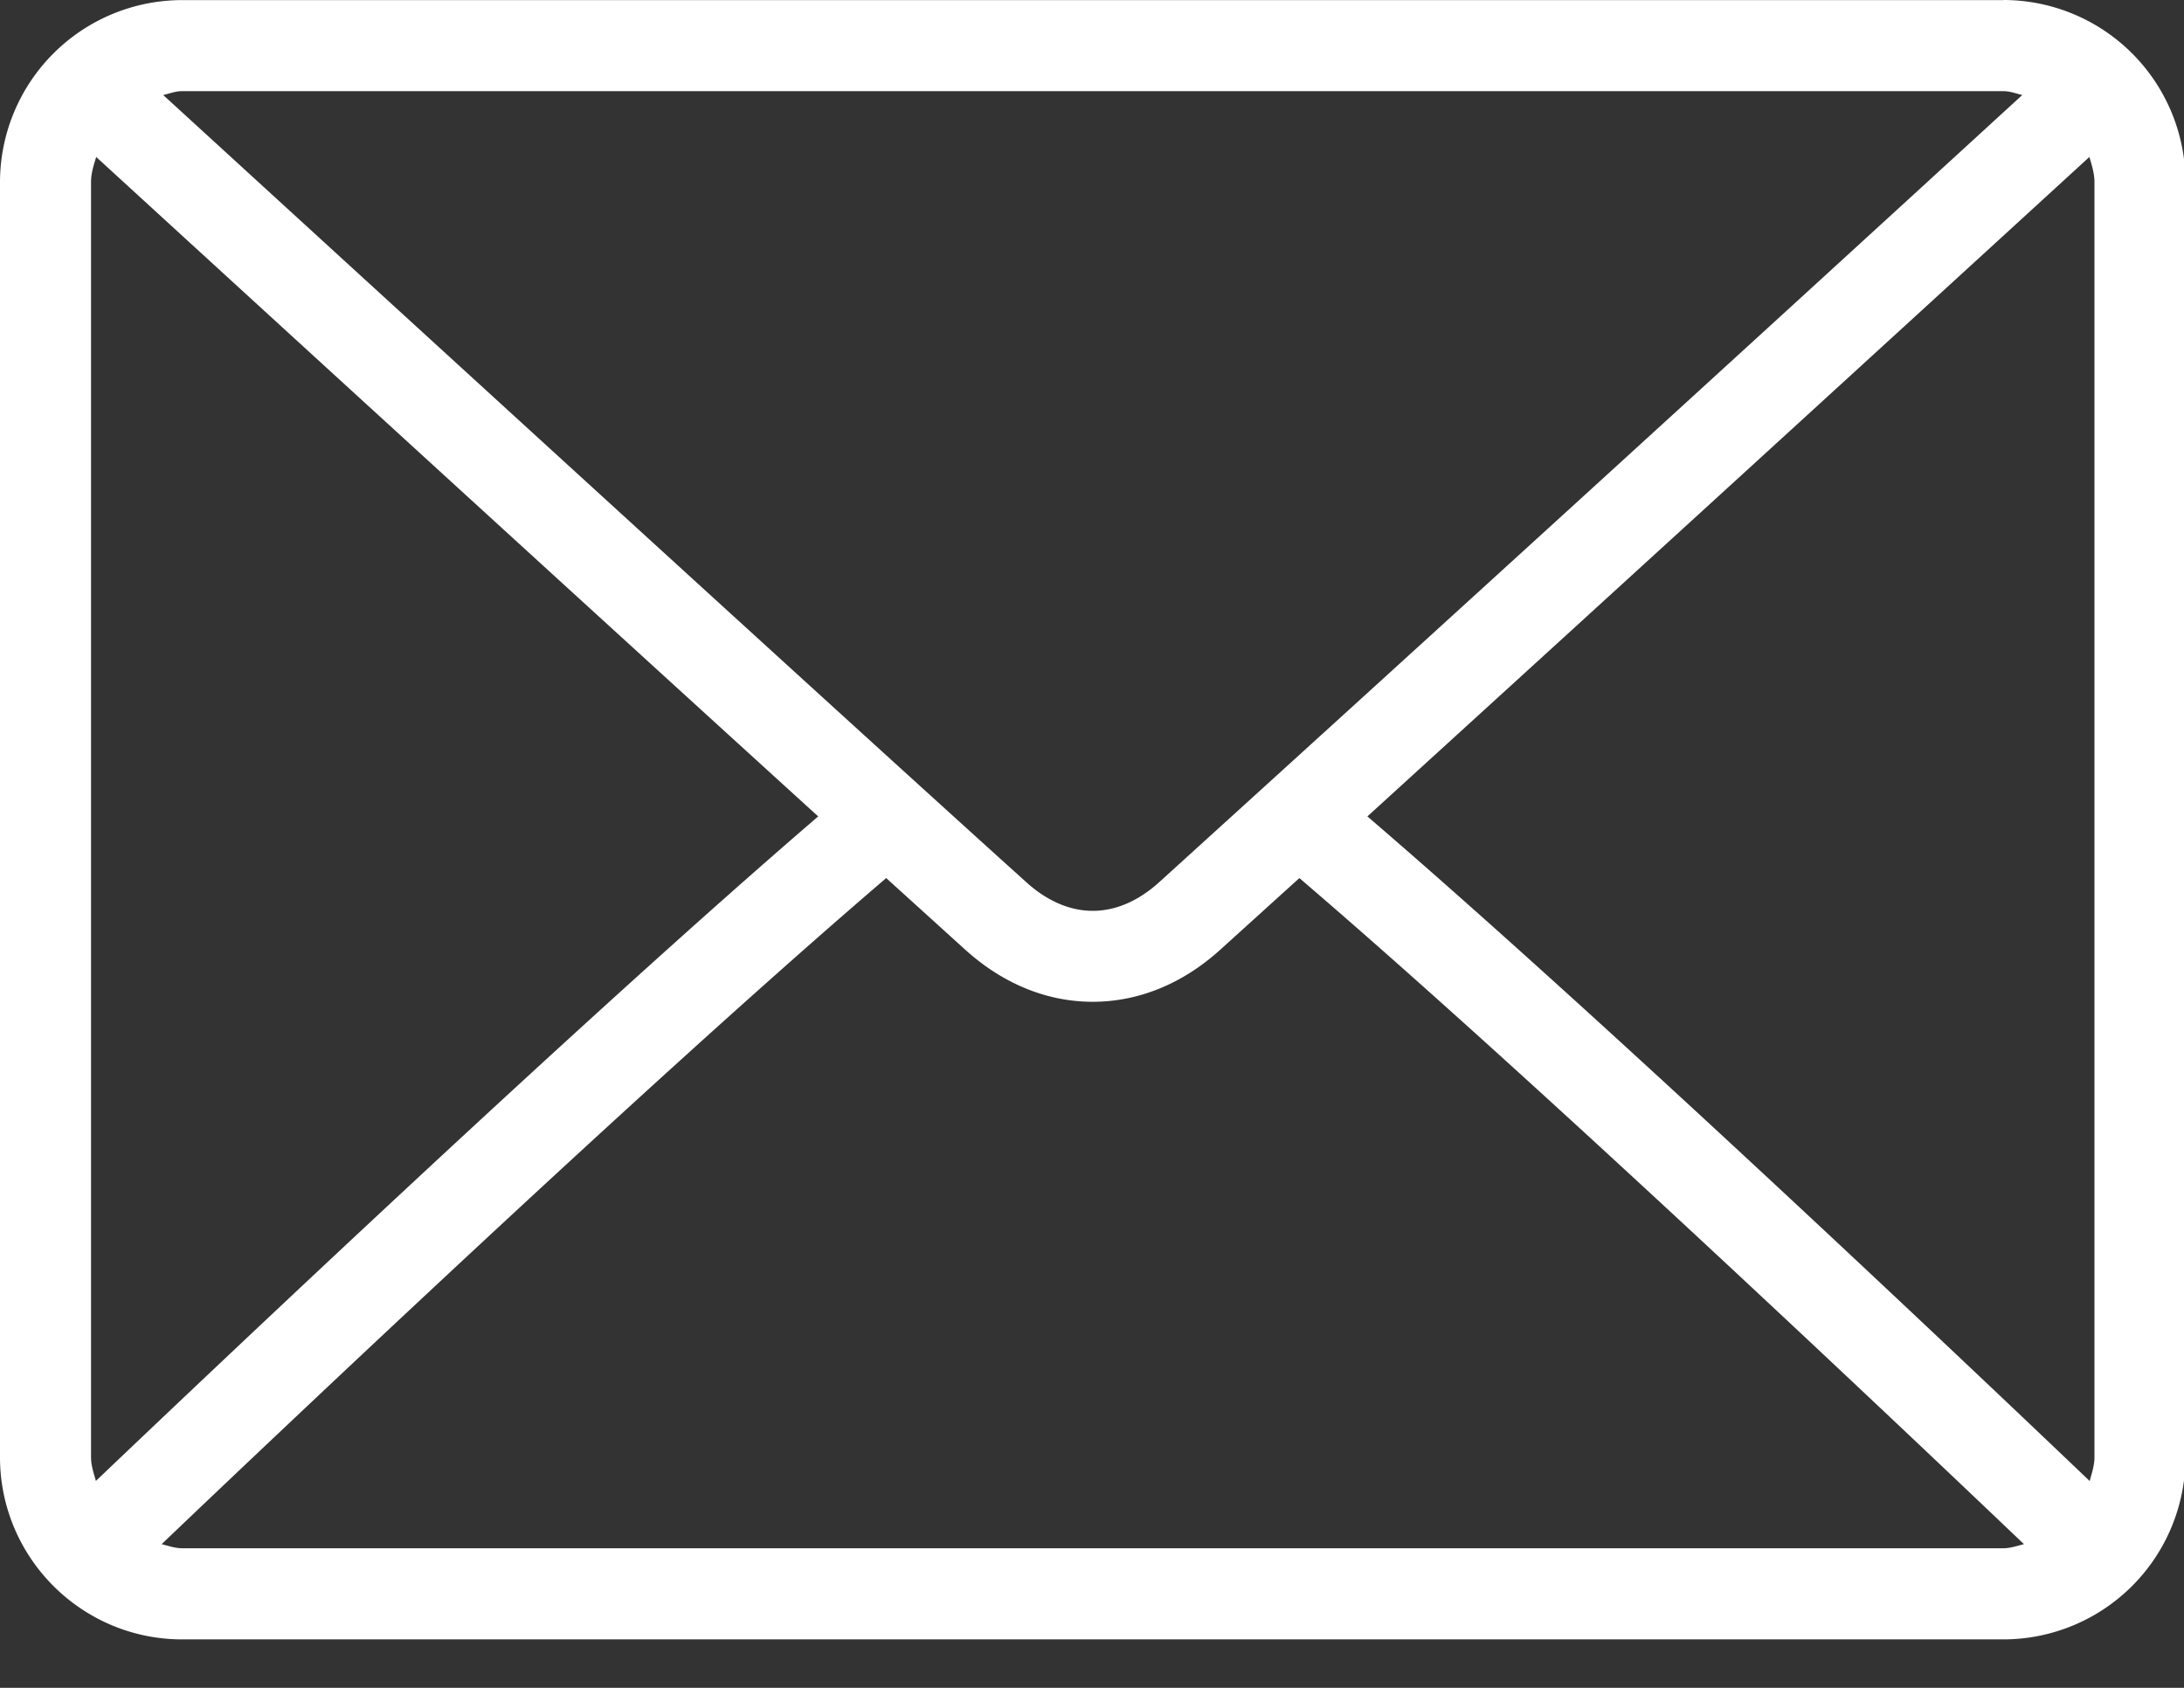 <svg xmlns="http://www.w3.org/2000/svg" width="22" height="17" viewBox="0 0 22 17"><rect x="0" y="0" width="22" height="17" fill="#333333" stroke="none"/><g><g><path fill="#fff" d="M21.098 14.677c0 .085-.027.161-.048.24-1.226-1.17-4.901-4.655-7.276-6.694a3698.1 3698.1 0 0 0 7.273-6.642c.024.082.051.164.051.254zm-.917.917H1.835c-.074 0-.139-.025-.207-.041 1.266-1.208 4.965-4.713 7.299-6.709l.8.725c.379.341.821.521 1.28.521.46 0 .903-.18 1.28-.52l.802-.726c2.333 1.996 6.032 5.501 7.299 6.709-.069.016-.134.041-.207.041zM.917 1.834c0-.09.027-.17.052-.253 1.215 1.113 4.89 4.475 7.273 6.642-2.375 2.04-6.05 5.525-7.276 6.693-.022-.078-.049-.154-.049-.239zM20.181.918c.068 0 .127.025.19.039a2459.783 2459.783 0 0 1-8.698 7.932c-.144.13-.376.285-.665.285-.29 0-.522-.155-.666-.285-1.843-1.66-7.11-6.479-8.698-7.932.063-.014.123-.039.19-.039zm0-.917H1.835A1.836 1.836 0 0 0 0 1.835v12.842c0 1.012.823 1.835 1.835 1.835H20.18a1.836 1.836 0 0 0 1.835-1.835V1.835A1.836 1.836 0 0 0 20.18 0z"/></g></g></svg>